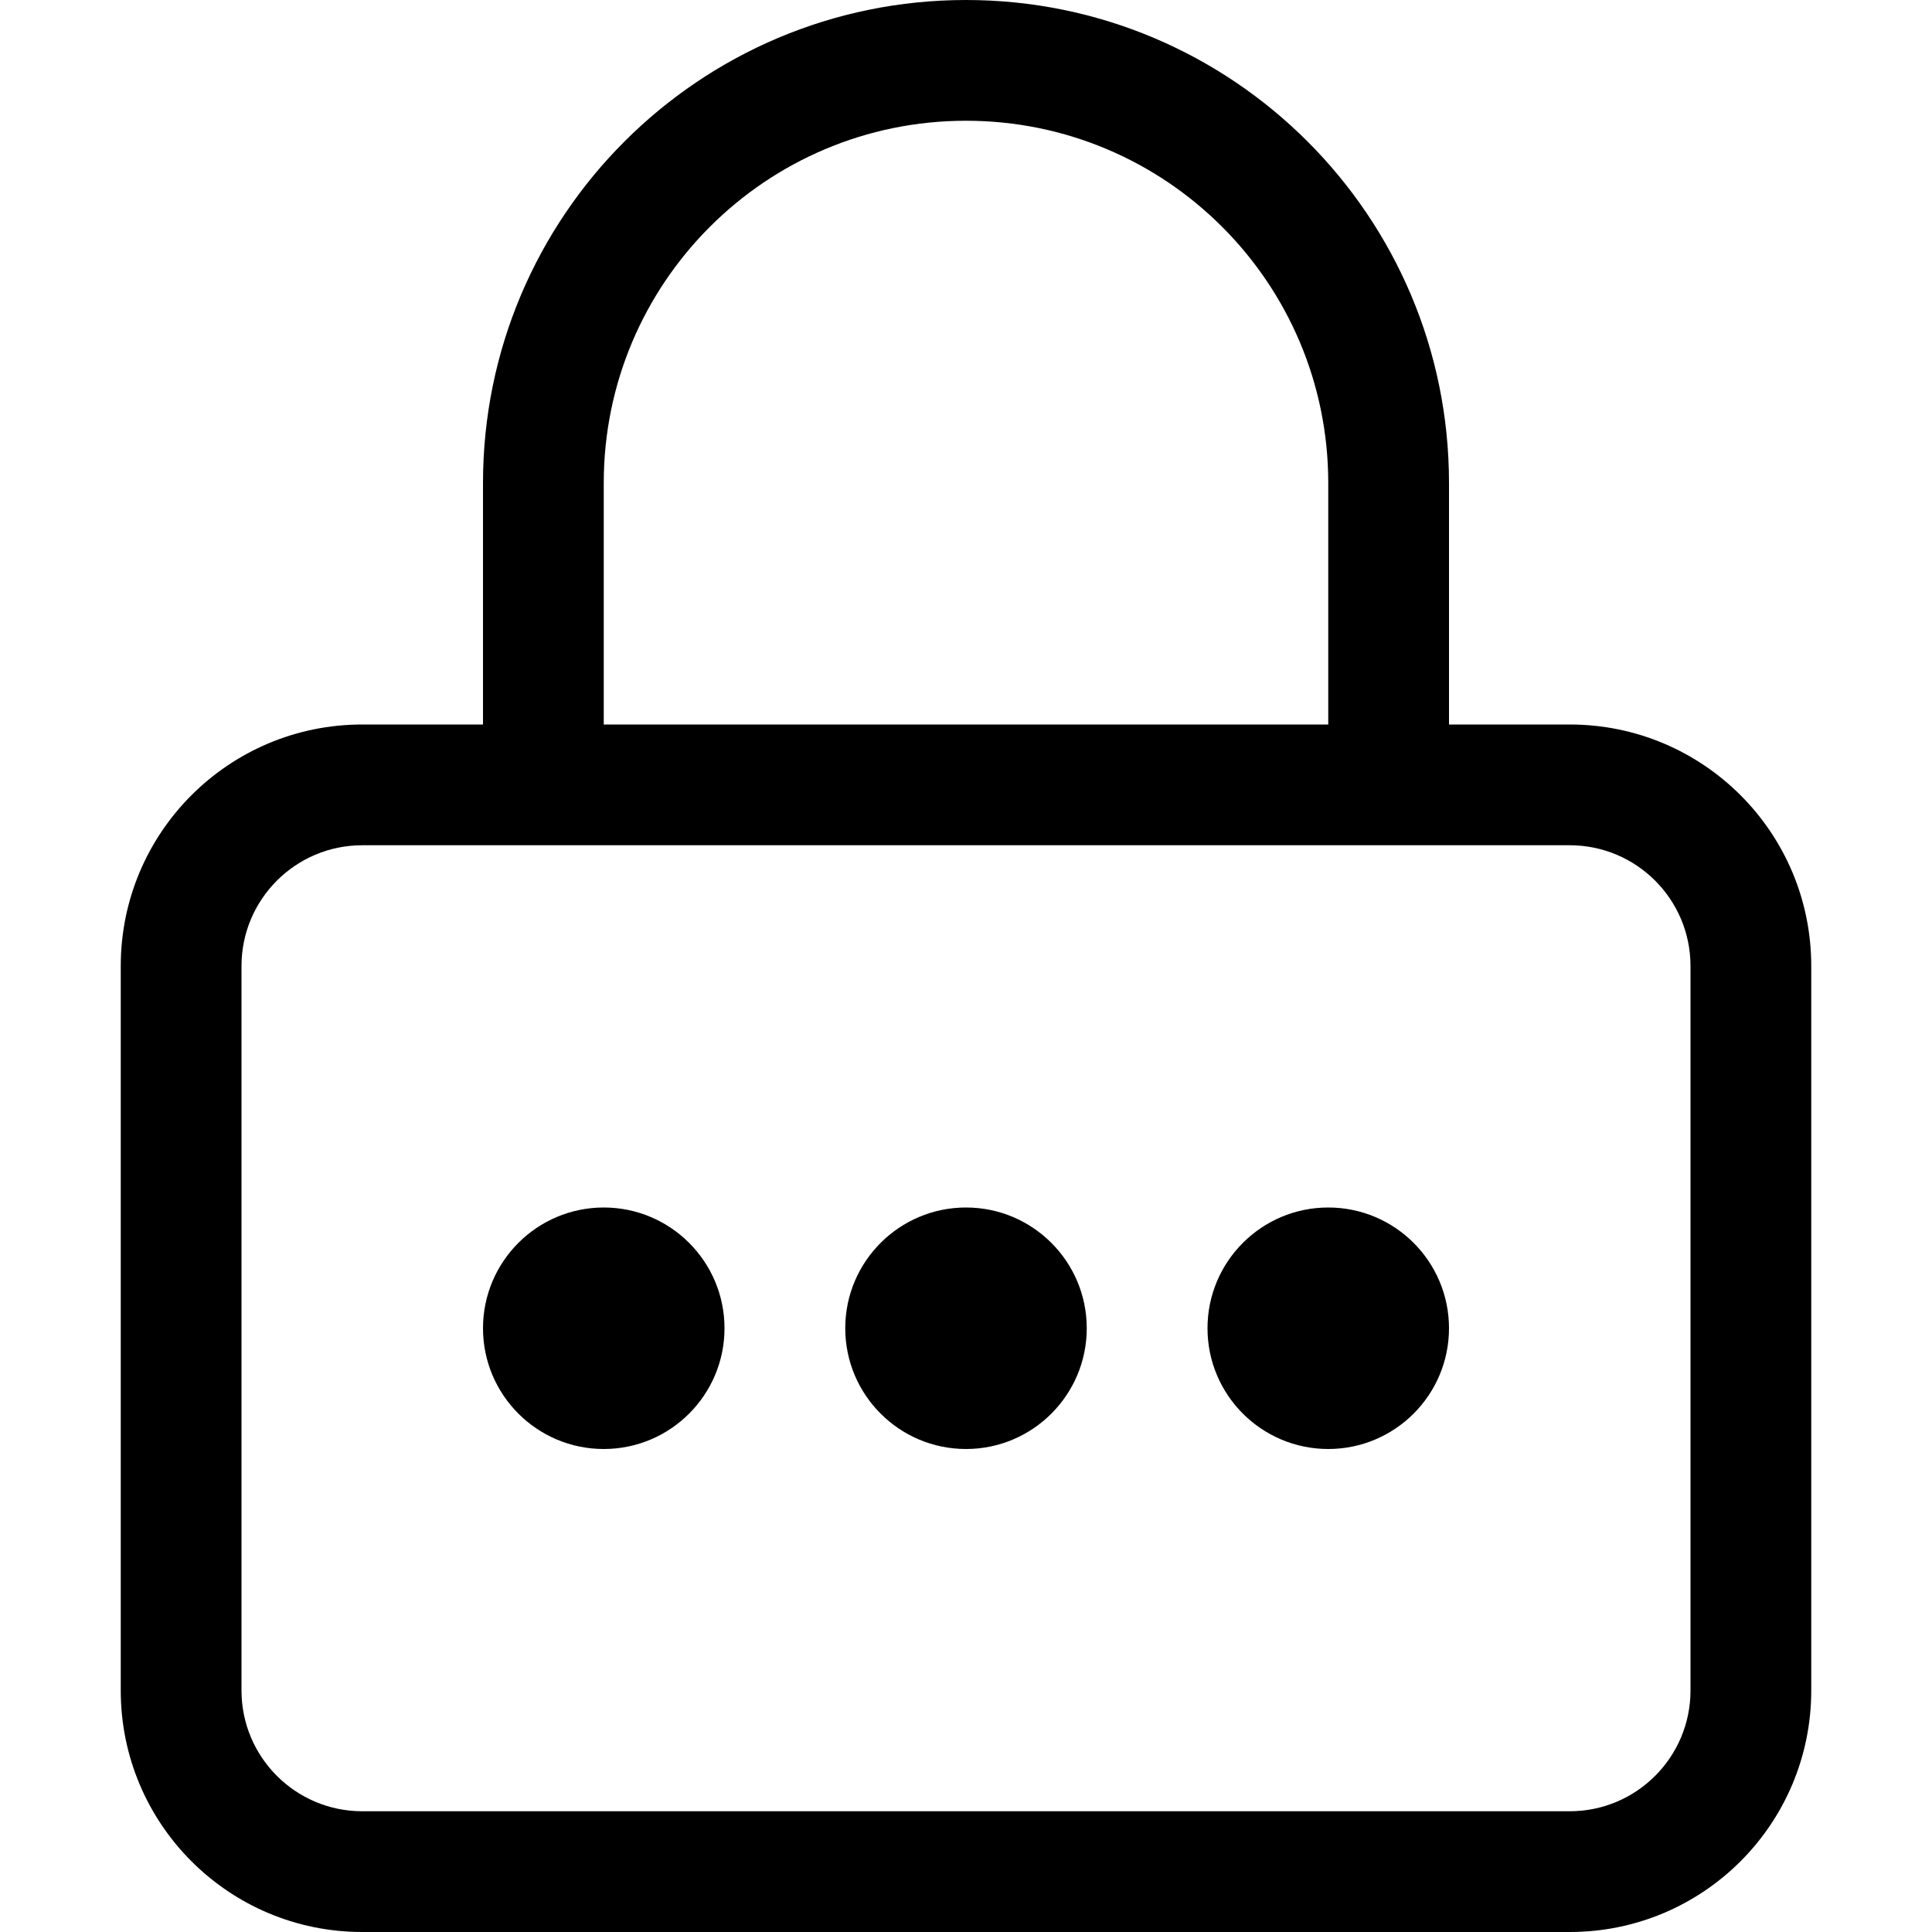 <svg version="1.1" xmlns="http://www.w3.org/2000/svg" width="16" height="16" viewBox="0 0 16 16">
<title>lock-password</title>
<path d="M13 6h-1v-2c0-2.209-1.791-4-4-4s-4 1.791-4 4v0 2h-1c-1.105 0-2 0.895-2 2v0 6c0 1.105 0.895 2 2 2v0h10c1.105 0 2-0.895 2-2v0-6c0-1.105-0.895-2-2-2v0zM5 4c0-1.657 1.343-3 3-3s3 1.343 3 3v0 2h-6zM14 14c0 0.552-0.448 1-1 1v0h-10c-0.552 0-1-0.448-1-1v0-6c0-0.552 0.448-1 1-1v0h10c0.552 0 1 0.448 1 1v0z"></path>
<path d="M12 11c0 0.552-0.448 1-1 1s-1-0.448-1-1c0-0.552 0.448-1 1-1s1 0.448 1 1z"></path>
<path d="M9 11c0 0.552-0.448 1-1 1s-1-0.448-1-1c0-0.552 0.448-1 1-1s1 0.448 1 1z"></path>
<path d="M6 11c0 0.552-0.448 1-1 1s-1-0.448-1-1c0-0.552 0.448-1 1-1s1 0.448 1 1z"></path>
</svg>

